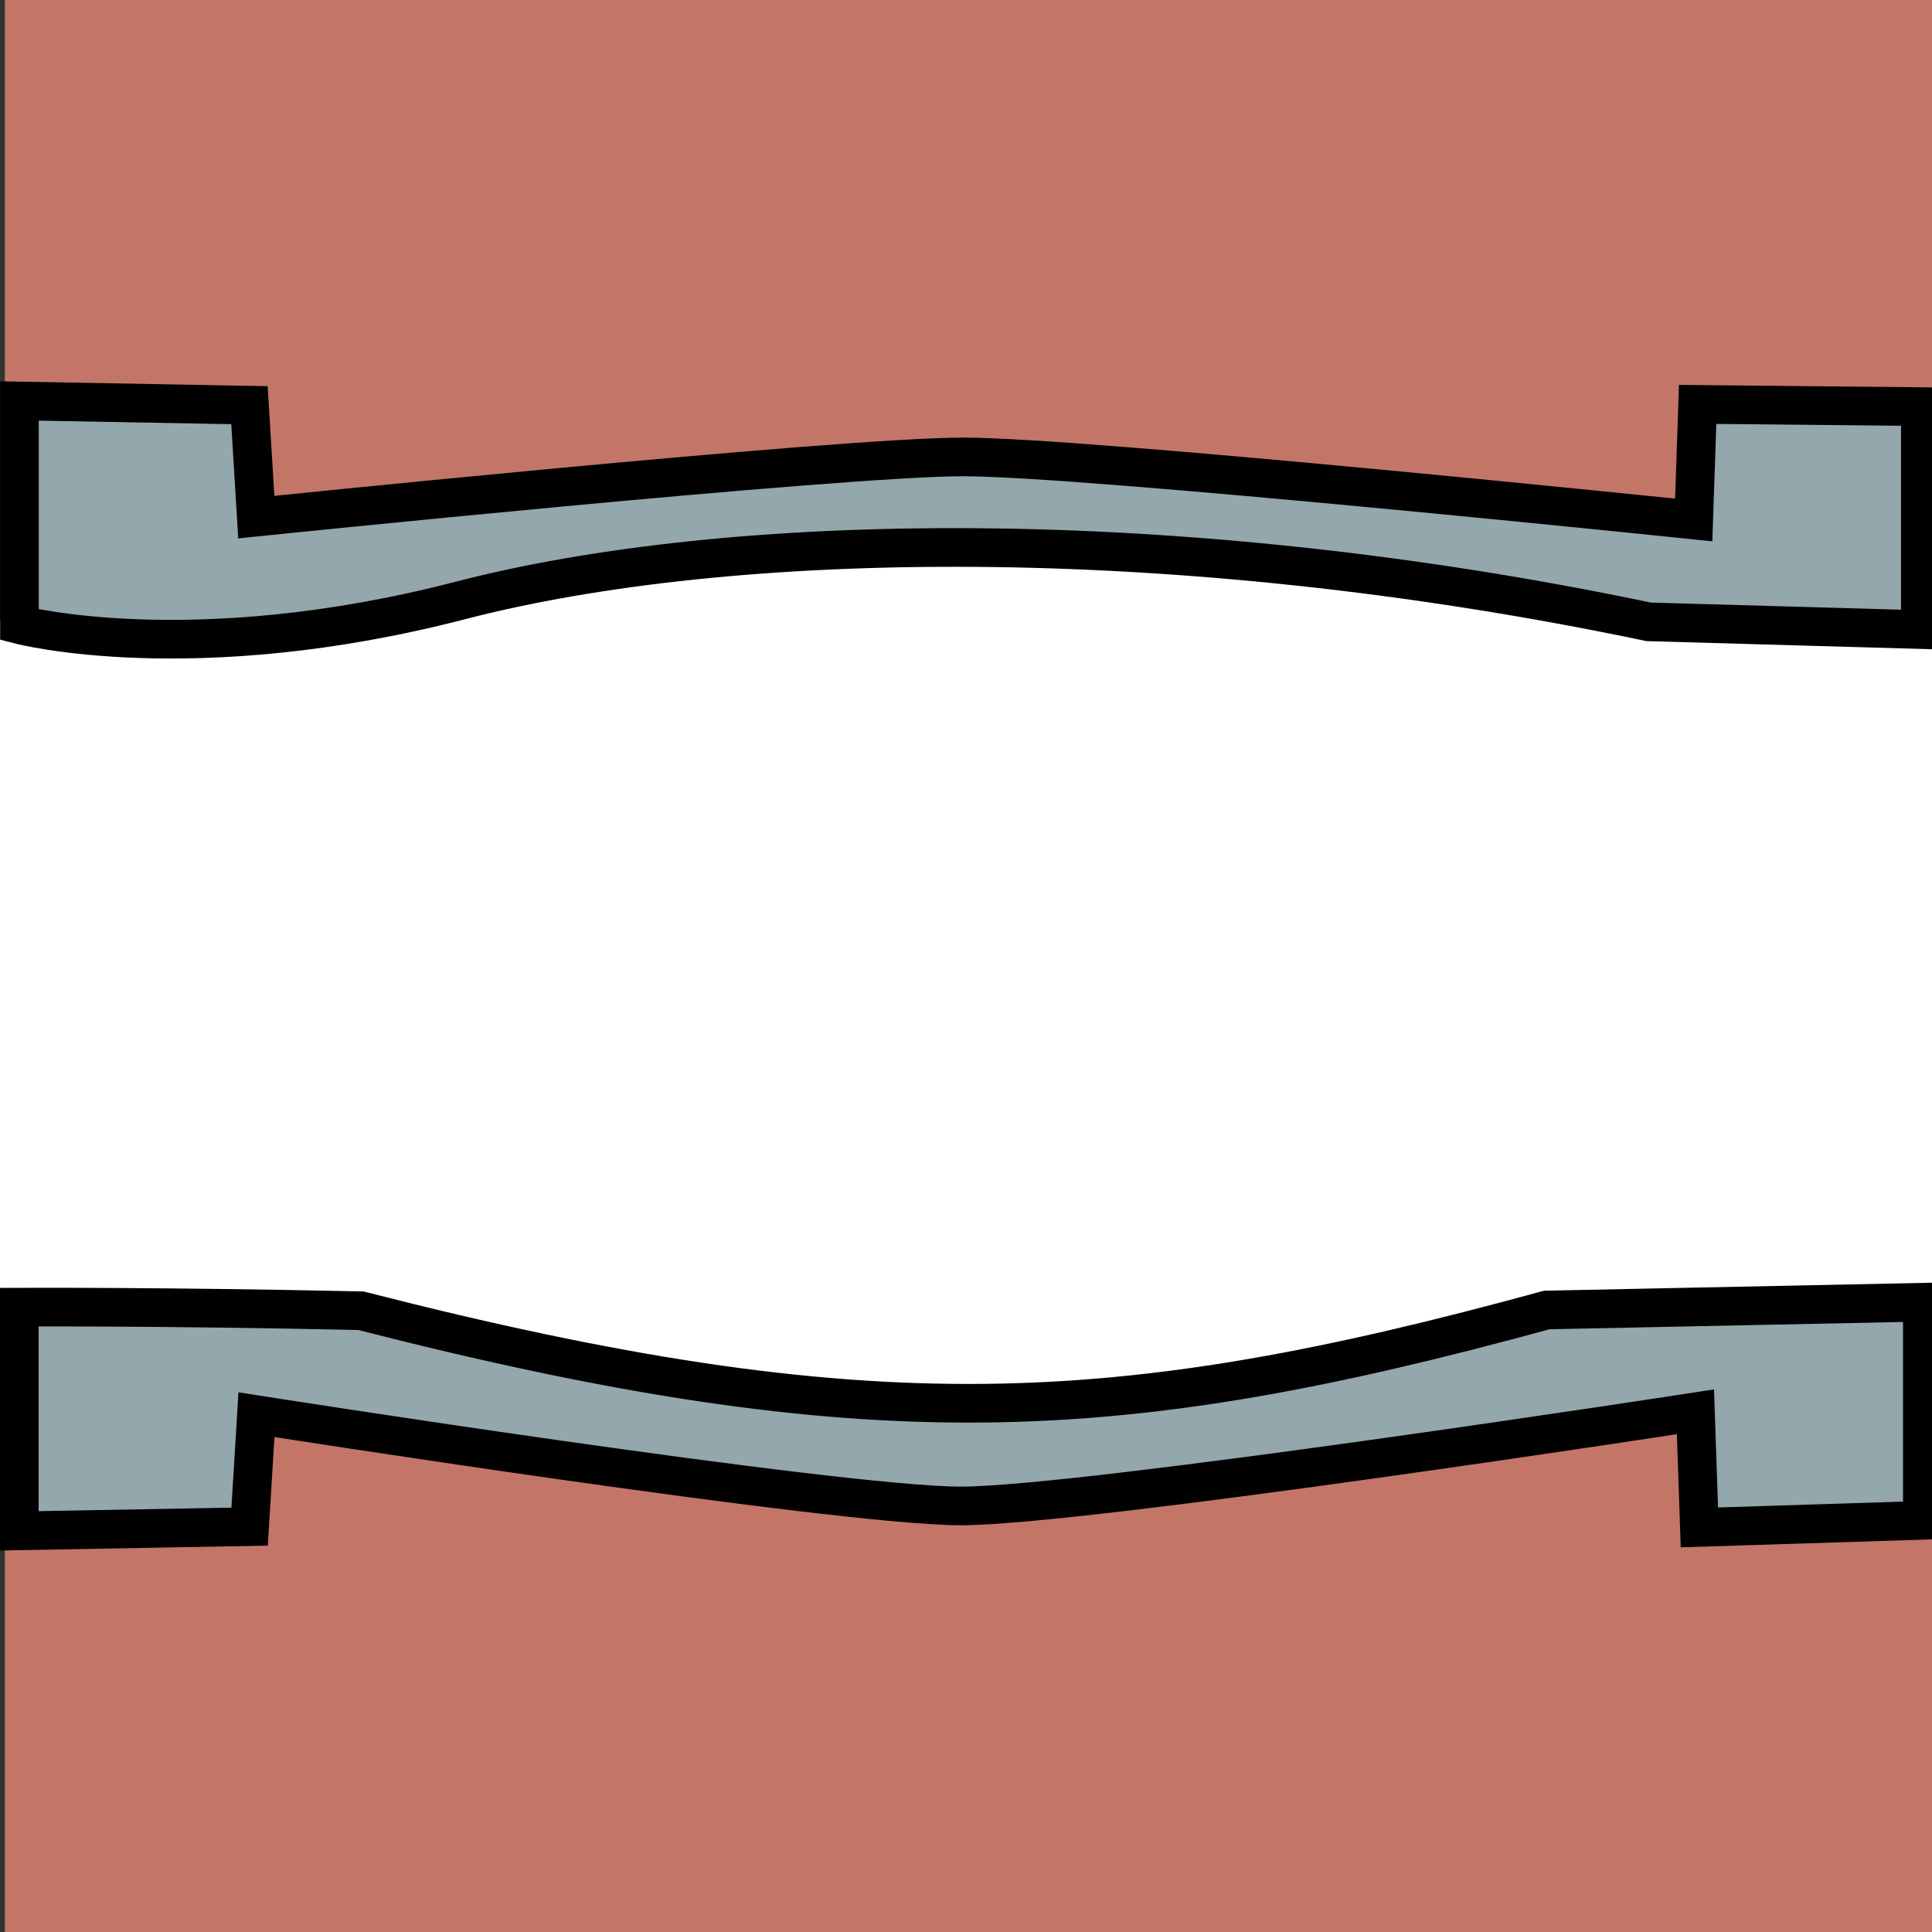 <?xml version="1.0" encoding="UTF-8" standalone="no"?>
<!-- Created with Inkscape (http://www.inkscape.org/) -->

<svg
   xmlns:dc="http://purl.org/dc/elements/1.1/"
   xmlns:cc="http://creativecommons.org/ns#"
   xmlns:rdf="http://www.w3.org/1999/02/22-rdf-syntax-ns#"
   xmlns:svg="http://www.w3.org/2000/svg"
   xmlns="http://www.w3.org/2000/svg"
   xmlns:sodipodi="http://sodipodi.sourceforge.net/DTD/sodipodi-0.dtd"
   xmlns:inkscape="http://www.inkscape.org/namespaces/inkscape"
   width="100"
   height="100"
   id="svg2"
   version="1.1"
   inkscape:version="0.91 r13725"
   sodipodi:docname="tuyau-droit+1.svg"
   inkscape:export-filename="C:\Users\Tristan\Google Drive\Programmation\Processing\tuyau_V7_P2D\data\tuyau-droit+1-water.png"
   inkscape:export-xdpi="300"
   inkscape:export-ydpi="300">
  <rect width="100%" height="100%" fill="#333333" stroke="none"/>
  <defs
     id="defs4" />
  <sodipodi:namedview
     id="base"
     pagecolor="#ffffff"
     bordercolor="#666666"
     borderopacity="1.0"
     inkscape:pageopacity="0.0"
     inkscape:pageshadow="2"
     inkscape:zoom="7.919596"
     inkscape:cx="39.78018"
     inkscape:cy="59.059543"
     inkscape:document-units="px"
     inkscape:current-layer="svg2"
     showgrid="false"
     inkscape:window-width="1920"
     inkscape:window-height="1005"
     inkscape:window-x="-9"
     inkscape:window-y="-9"
     inkscape:window-maximized="1"
     fit-margin-top="0"
     fit-margin-left="0"
     fit-margin-right="0"
     fit-margin-bottom="0" />
  <rect
     style="color:#000000;clip-rule:nonzero;display:inline;overflow:visible;visibility:visible;opacity:1;isolation:auto;mix-blend-mode:normal;color-interpolation:sRGB;color-interpolation-filters:linearRGB;solid-color:#000000;solid-opacity:1;fill:#c37667;fill-opacity:1;fill-rule:nonzero;stroke:none;stroke-width:1;stroke-linecap:butt;stroke-linejoin:miter;stroke-miterlimit:4;stroke-dasharray:none;stroke-dashoffset:0;stroke-opacity:0.52;marker:none;color-rendering:auto;image-rendering:auto;shape-rendering:auto;text-rendering:auto;enable-background:accumulate"
     id="rect4154"
     width="100"
     height="100"
     x="0.25"
     y="-7.6293945e-006" />
  <path
     style="color:#000000;clip-rule:nonzero;display:inline;overflow:visible;visibility:visible;opacity:1;isolation:auto;mix-blend-mode:normal;color-interpolation:sRGB;color-interpolation-filters:linearRGB;solid-color:#000000;solid-opacity:1;fill:#ffffff;fill-opacity:1;fill-rule:nonzero;stroke:none;stroke-width:1;stroke-linecap:butt;stroke-linejoin:miter;stroke-miterlimit:4;stroke-dasharray:none;stroke-dashoffset:0;stroke-opacity:0.52;marker:none;color-rendering:auto;image-rendering:auto;shape-rendering:auto;text-rendering:auto;enable-background:accumulate"
     d="m -0.286,32.155 52.094,-5.357 49.2,5.357 0,38.929 -50.285,2.143 -51.008,-2.143 z"
     id="water"
     inkscape:connector-curvature="0"
     sodipodi:nodetypes="ccccccc" />
  <g
     id="tuyau"
     inkscape:label="tuyau"
     transform="translate(50.25,50)">
    <path
       style="color:#000000;font-style:normal;font-variant:normal;font-weight:normal;font-stretch:normal;font-size:medium;line-height:normal;font-family:Sans;-inkscape-font-specification:Sans;text-indent:0;text-align:start;text-decoration:none;text-decoration-line:none;letter-spacing:normal;word-spacing:normal;text-transform:none;direction:ltr;block-progression:tb;writing-mode:lr-tb;baseline-shift:baseline;text-anchor:start;display:inline;overflow:visible;visibility:visible;fill:#93a7ac;fill-opacity:1;stroke:#000000;stroke-width:2;stroke-miterlimit:4;stroke-dasharray:none;marker:none;enable-background:accumulate"
       d="m -49.25,17.657 c 0,0 7.677,-0.035 17.678,0.186 26.371,6.749 39.224,6.026 61.38,-0.038 l 19.442,-0.401 0,11.288 -11.54,0.366 -0.204,-5.982 c 0,0 -31.626,4.873 -38.028,4.871 C -6.925,27.945 -36.976,23.224 -36.976,23.224 l -0.353,5.794 -11.92,0.218 z"
       id="path4431"
       inkscape:connector-curvature="0"
       sodipodi:nodetypes="ccccccczcccc" />
    <path
       sodipodi:nodetypes="czccccczcccc"
       inkscape:connector-curvature="0"
       id="path3839-2"
       d="m -49.243,-17.665 c 0,0 8.94,2.344 22.836,-1.258 13.896,-3.602 36.837,-4.062 61.491,1.109 l 14.063,0.401 0,-11.541 -11.527,-0.114 -0.204,5.982 c 0,0 -31.412,-3.266 -37.808,-3.264 -6.396,0.002 -36.592,3.116 -36.592,3.116 l -0.353,-5.794 -11.907,-0.218 z"
       style="color:#000000;font-style:normal;font-variant:normal;font-weight:normal;font-stretch:normal;font-size:medium;line-height:normal;font-family:Sans;-inkscape-font-specification:Sans;text-indent:0;text-align:start;text-decoration:none;text-decoration-line:none;letter-spacing:normal;word-spacing:normal;text-transform:none;direction:ltr;block-progression:tb;writing-mode:lr-tb;baseline-shift:baseline;text-anchor:start;display:inline;overflow:visible;visibility:visible;fill:#93a7ac;fill-opacity:1;stroke:#000000;stroke-width:2;stroke-miterlimit:4;stroke-dasharray:none;marker:none;enable-background:accumulate" />
  </g>
</svg>
